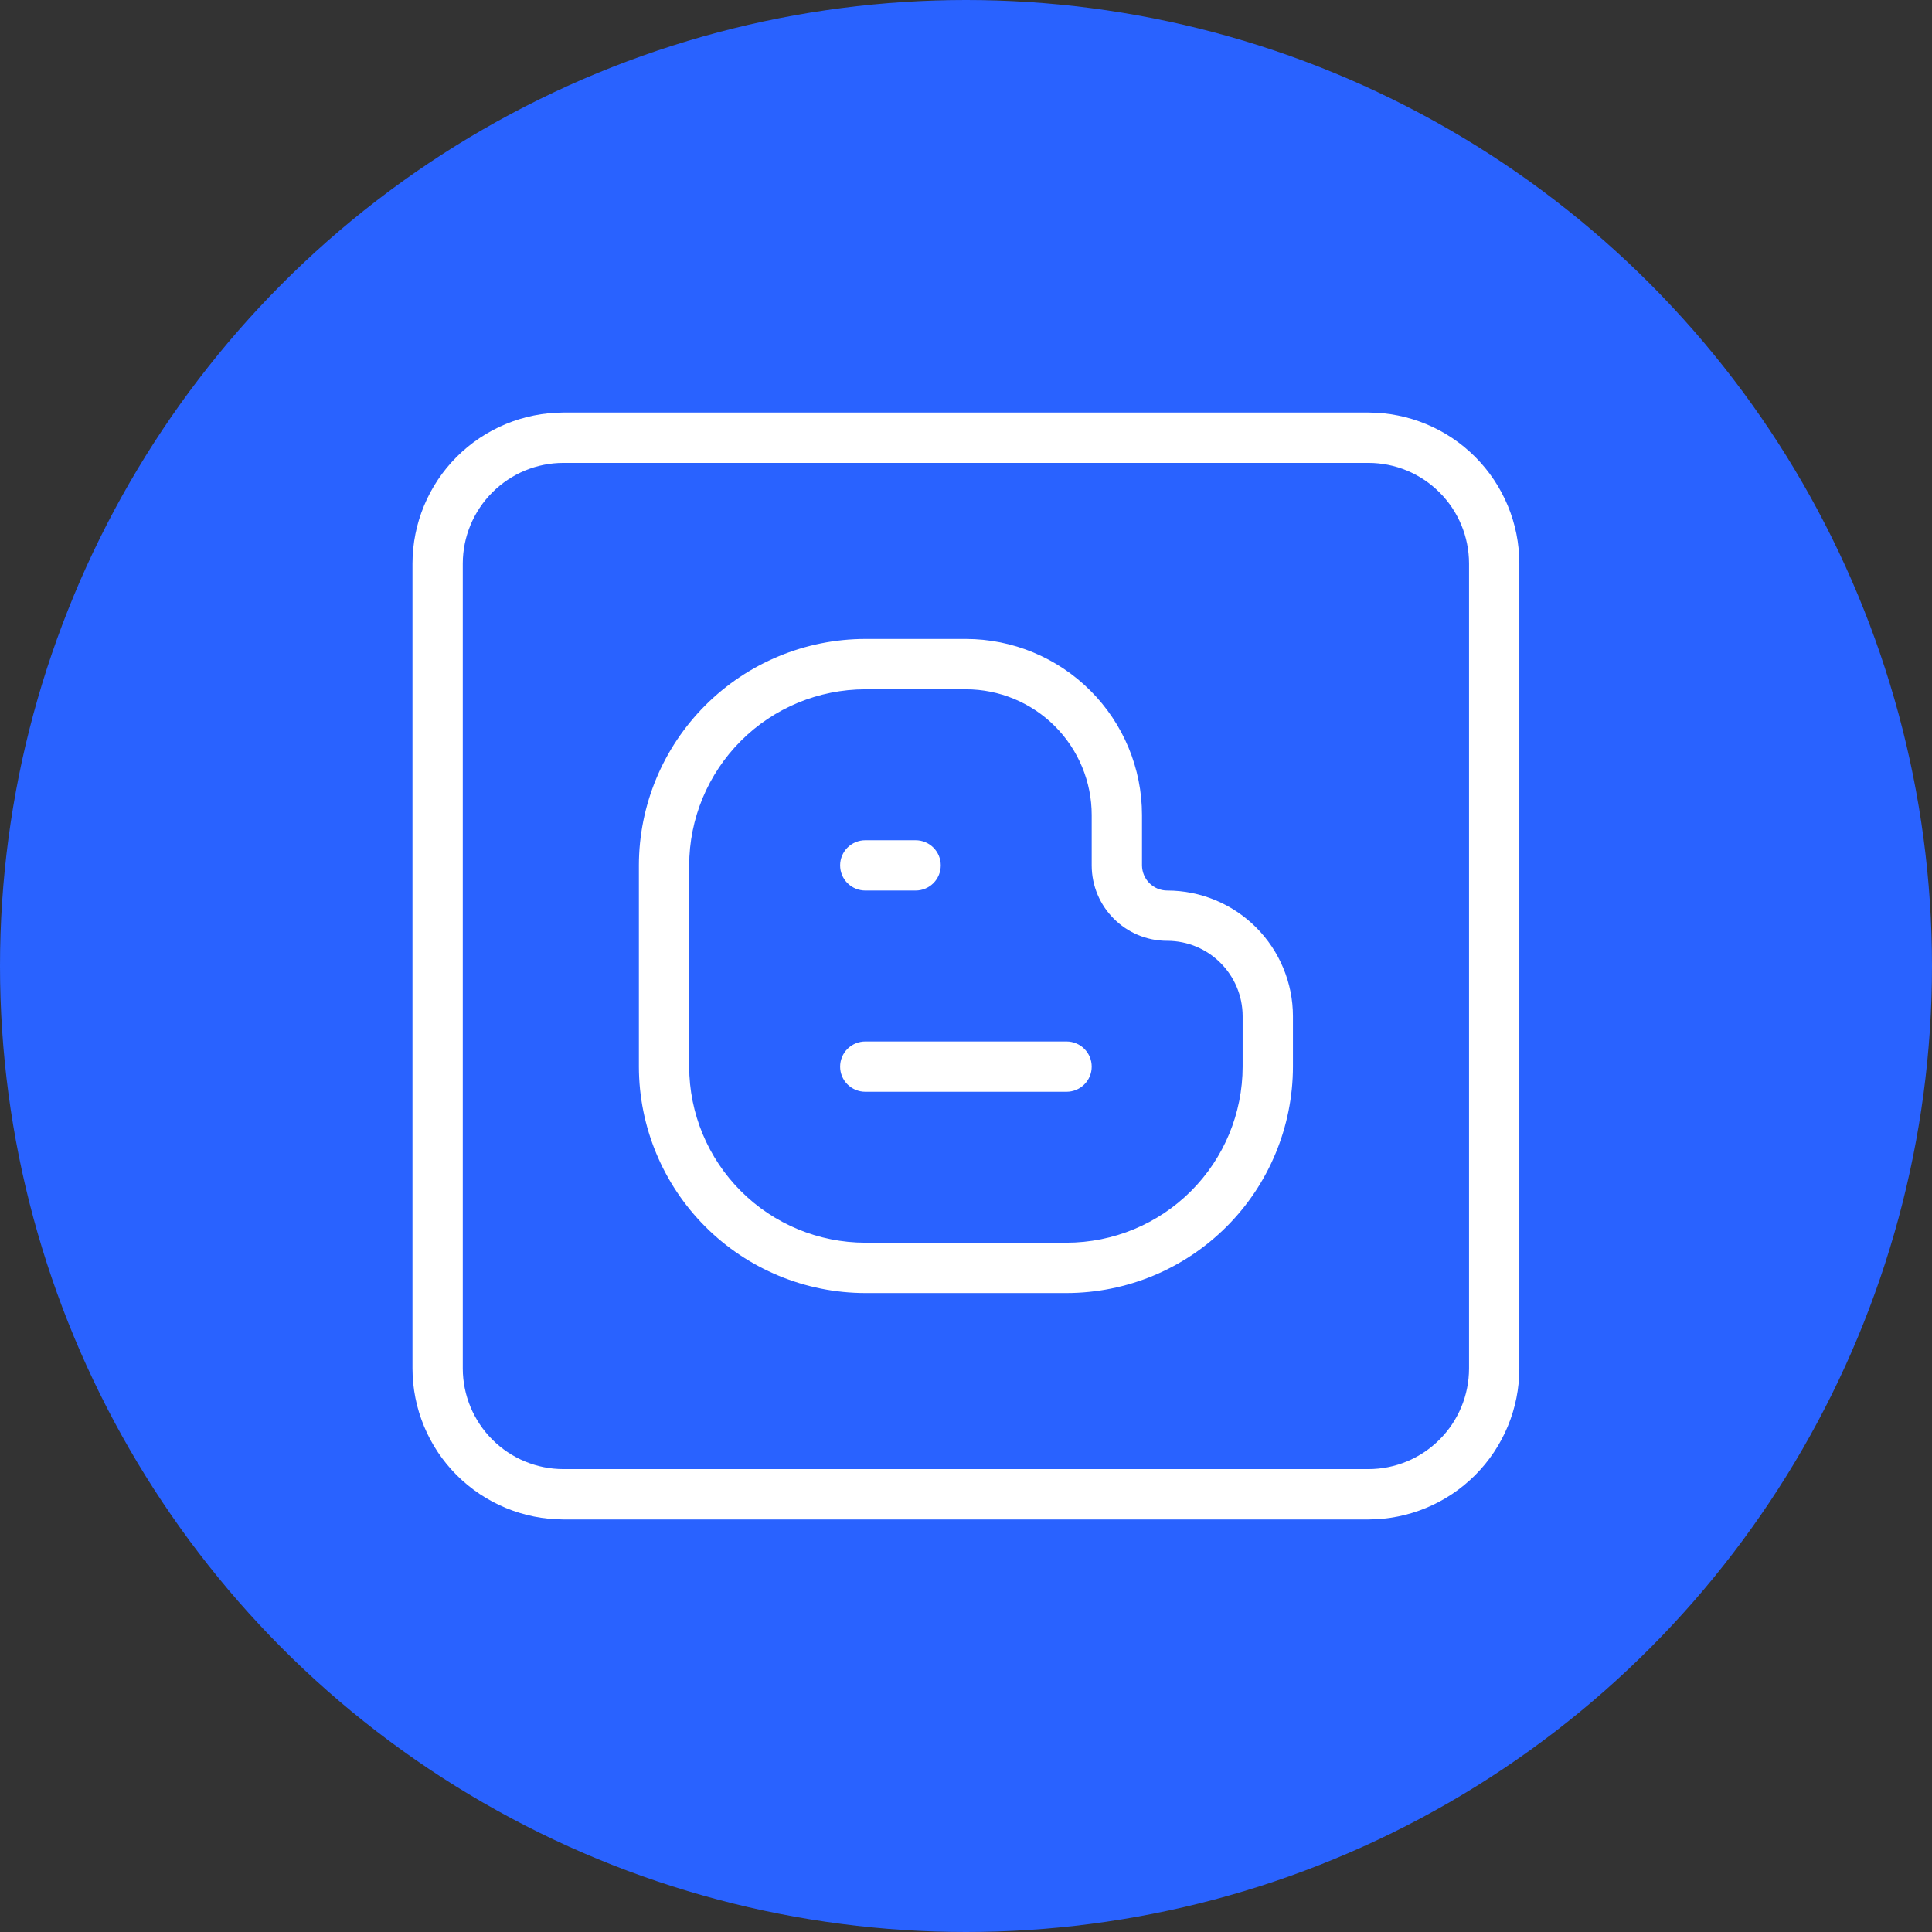 <svg width="32" height="32" viewBox="0 0 32 32" fill="none" xmlns="http://www.w3.org/2000/svg">
<rect x="0" y="0" width="32" height="32" fill="#333333" stroke="none"/>
<circle cx="16" cy="16" r="16" fill="#2962FF"/>
<g clip-path="url(#clip0_563_1744)">
<path d="M17.665 17.25H14.332C14.222 17.25 14.116 17.294 14.037 17.372C13.959 17.45 13.915 17.556 13.915 17.667C13.915 17.777 13.959 17.883 14.037 17.961C14.116 18.039 14.222 18.083 14.332 18.083H17.665C17.776 18.083 17.882 18.039 17.96 17.961C18.038 17.883 18.082 17.777 18.082 17.667C18.082 17.556 18.038 17.45 17.96 17.372C17.882 17.294 17.776 17.25 17.665 17.25ZM14.332 14.75H15.165C15.276 14.75 15.382 14.706 15.46 14.628C15.538 14.55 15.582 14.444 15.582 14.333C15.582 14.223 15.538 14.117 15.46 14.039C15.382 13.961 15.276 13.917 15.165 13.917H14.332C14.222 13.917 14.116 13.961 14.037 14.039C13.959 14.117 13.915 14.223 13.915 14.333C13.915 14.444 13.959 14.55 14.037 14.628C14.116 14.706 14.222 14.75 14.332 14.75ZM19.332 14.75C19.222 14.75 19.116 14.706 19.038 14.628C18.96 14.55 18.916 14.444 18.915 14.333V13.5C18.915 12.727 18.607 11.985 18.06 11.439C17.513 10.892 16.772 10.584 15.999 10.583H14.332C13.338 10.584 12.385 10.98 11.682 11.683C10.979 12.386 10.583 13.339 10.582 14.333V17.667C10.583 18.661 10.979 19.614 11.682 20.317C12.385 21.02 13.338 21.416 14.332 21.417H17.665C18.66 21.416 19.613 21.02 20.316 20.317C21.019 19.614 21.414 18.661 21.415 17.667V16.833C21.415 16.281 21.195 15.751 20.805 15.361C20.414 14.97 19.884 14.75 19.332 14.75ZM20.582 17.667C20.581 18.44 20.274 19.181 19.727 19.728C19.18 20.275 18.439 20.582 17.665 20.583H14.332C13.559 20.582 12.817 20.275 12.271 19.728C11.724 19.181 11.416 18.44 11.415 17.667V14.333C11.416 13.56 11.724 12.819 12.271 12.272C12.817 11.725 13.559 11.418 14.332 11.417H15.999C16.551 11.417 17.081 11.637 17.471 12.027C17.862 12.418 18.082 12.948 18.082 13.5V14.333C18.082 15.023 18.642 15.583 19.332 15.583C20.022 15.583 20.582 16.143 20.582 16.833V17.667ZM22.665 6.833H9.332C8.669 6.834 8.034 7.098 7.565 7.566C7.096 8.035 6.833 8.671 6.832 9.333V22.667C6.833 23.329 7.096 23.965 7.565 24.434C8.034 24.902 8.669 25.166 9.332 25.167H22.665C23.328 25.166 23.964 24.902 24.432 24.434C24.901 23.965 25.165 23.329 25.165 22.667V9.333C25.165 8.671 24.901 8.035 24.432 7.566C23.964 7.098 23.328 6.834 22.665 6.833ZM24.332 22.667C24.331 23.108 24.156 23.532 23.843 23.844C23.531 24.157 23.107 24.333 22.665 24.333H9.332C8.89 24.333 8.467 24.157 8.154 23.844C7.842 23.532 7.666 23.108 7.665 22.667V9.333C7.666 8.892 7.842 8.468 8.154 8.156C8.467 7.843 8.89 7.667 9.332 7.667H22.665C23.107 7.667 23.531 7.843 23.843 8.156C24.156 8.468 24.331 8.892 24.332 9.333V22.667Z" fill="white"/>
</g>
<defs>
<clipPath id="clip0_563_1744">
<rect width="20" height="20" fill="white" transform="translate(6 6)"/>
</clipPath>
</defs>
</svg>
